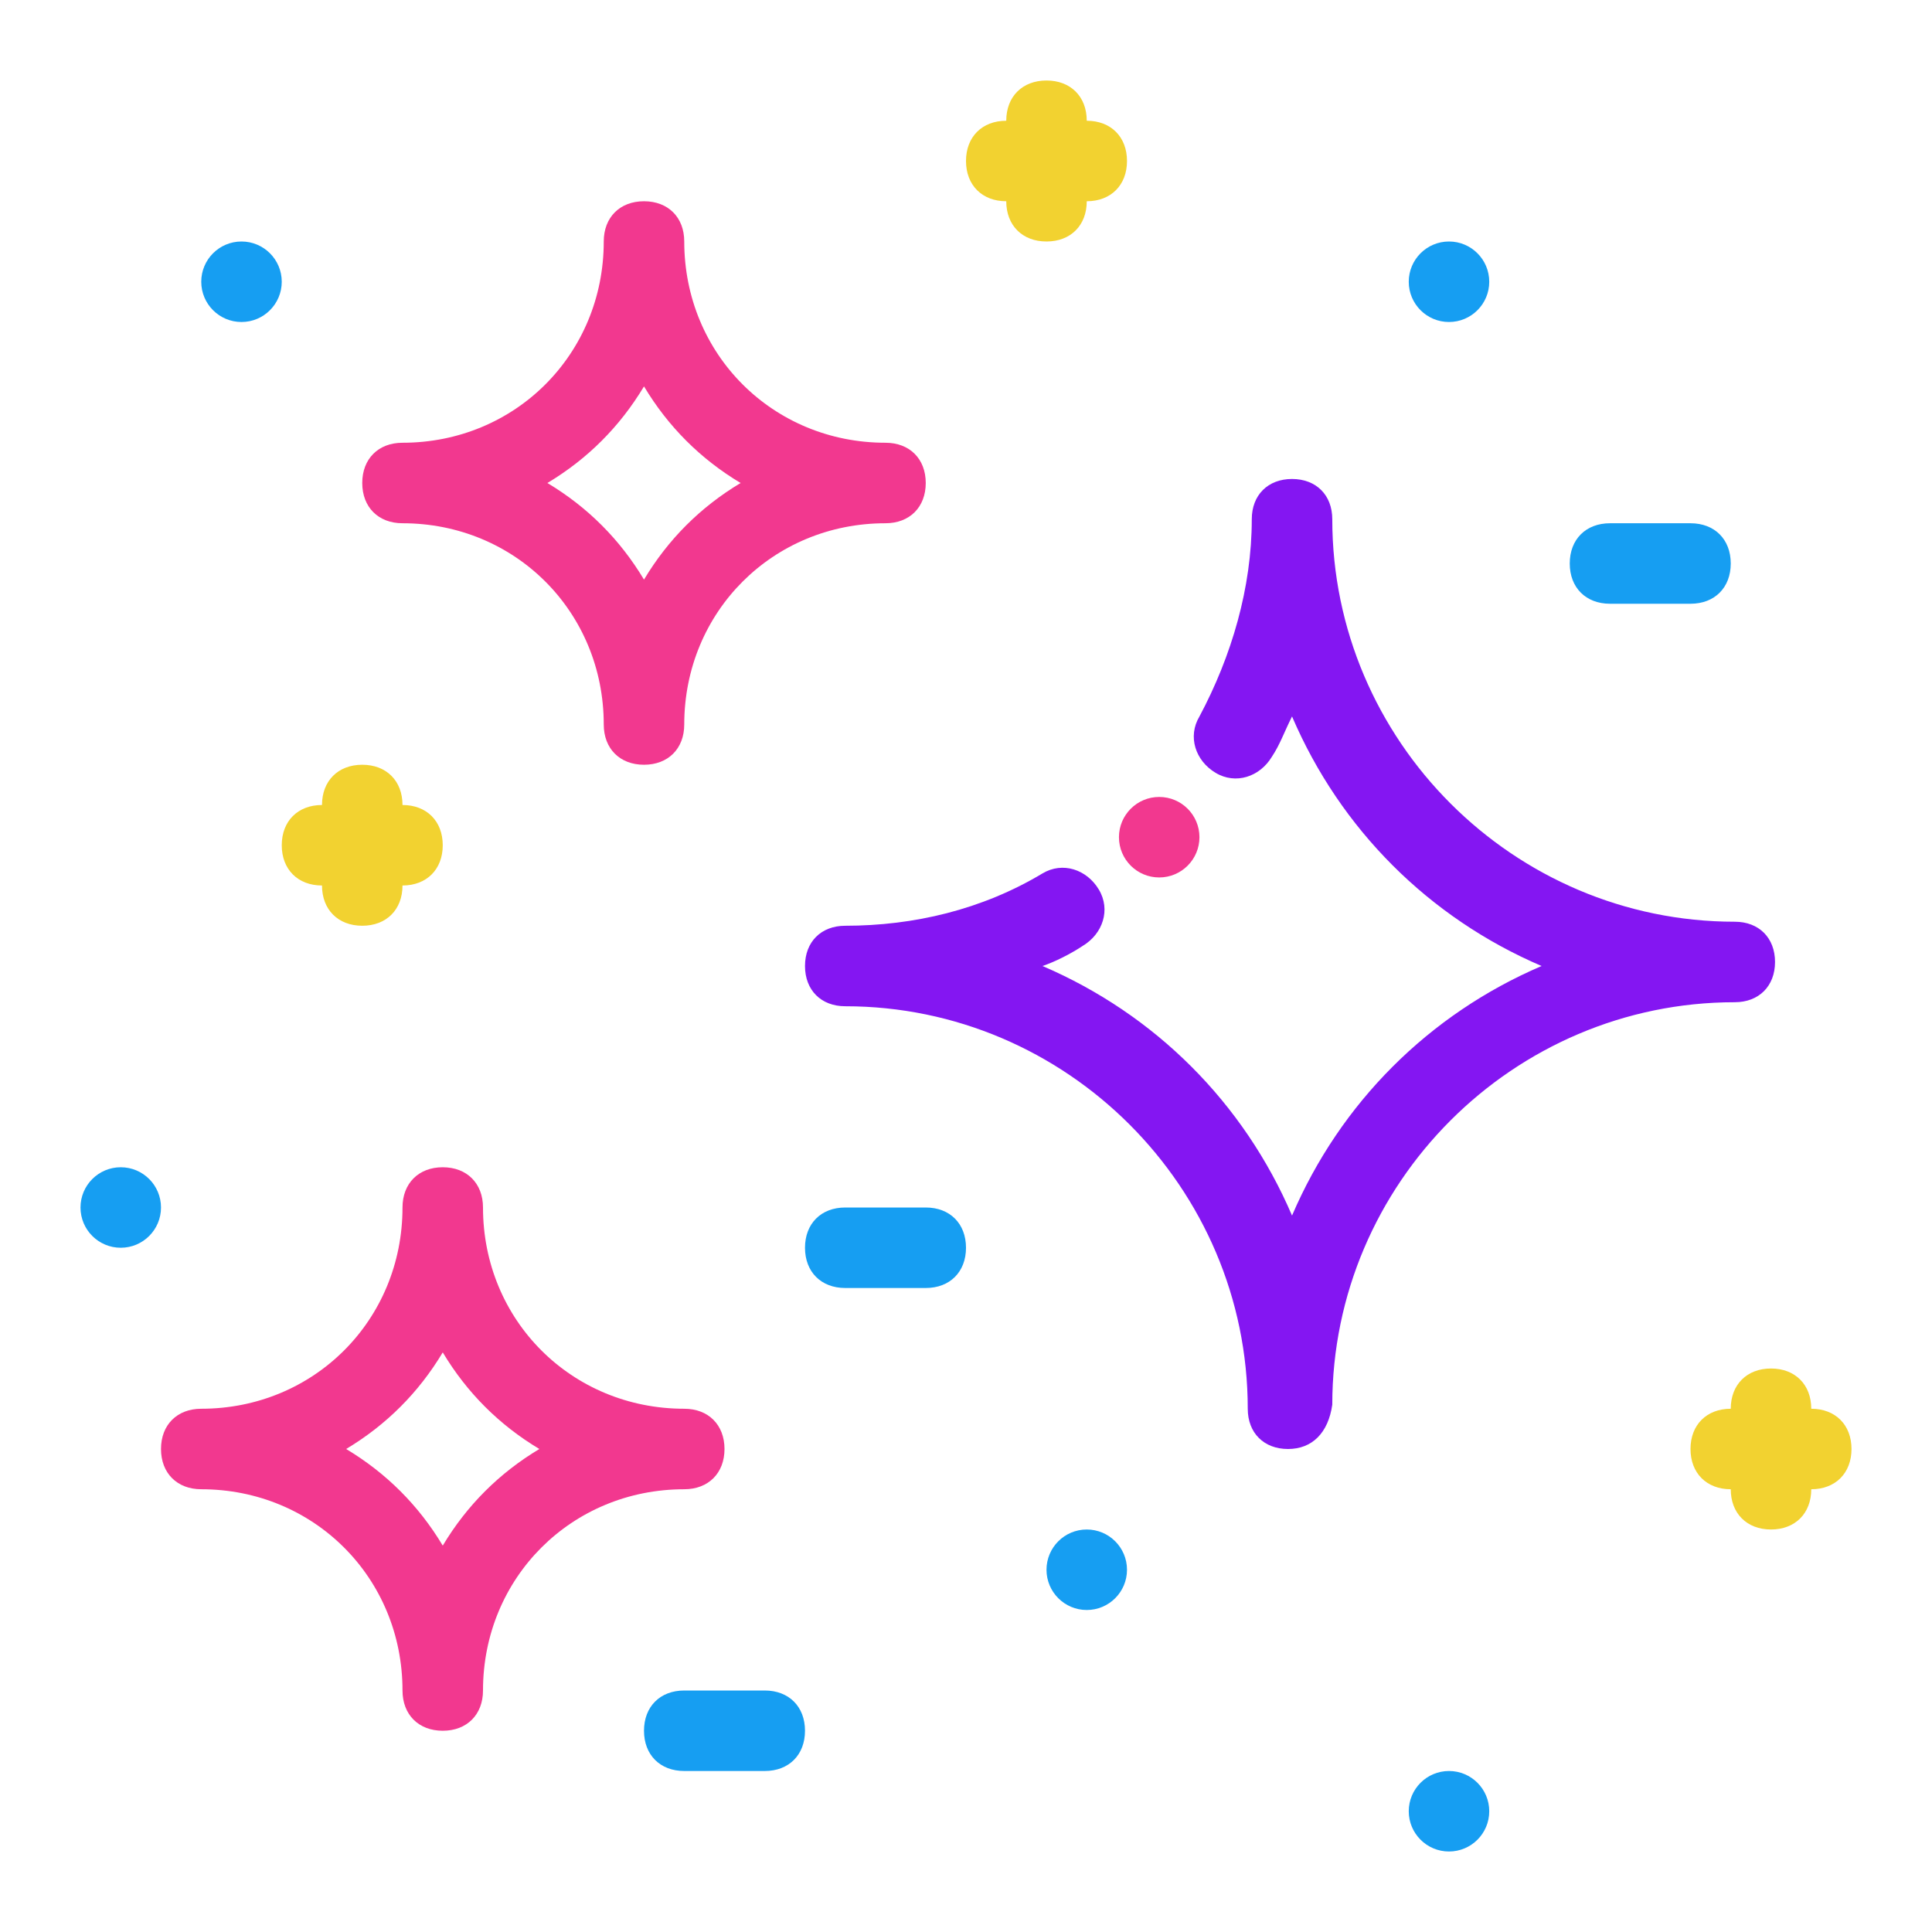 <svg xmlns="http://www.w3.org/2000/svg" enable-background="new 0 0 48 48" viewBox="0 0 48 48" id="sparkles"><circle cx="36" cy="7" r="1" fill="#169ef2"></circle><circle cx="36" cy="45" r="1" fill="#169ef2"></circle><circle cx="27" cy="39" r="1" fill="#169ef2"></circle><circle cx="3" cy="30" r="1" fill="#169ef2"></circle><circle cx="6" cy="7" r="1" fill="#169ef2"></circle><path fill="#f2d230" d="M10 20c0-.6-.4-1-1-1s-1 .4-1 1c-.6 0-1 .4-1 1s.4 1 1 1c0 .6.4 1 1 1s1-.4 1-1c.6 0 1-.4 1-1S10.6 20 10 20zM45 35c0-.6-.4-1-1-1s-1 .4-1 1c-.6 0-1 .4-1 1s.4 1 1 1c0 .6.4 1 1 1s1-.4 1-1c.6 0 1-.4 1-1S45.6 35 45 35zM27 3c0-.6-.4-1-1-1s-1 .4-1 1c-.6 0-1 .4-1 1s.4 1 1 1c0 .6.4 1 1 1s1-.4 1-1c.6 0 1-.4 1-1S27.6 3 27 3z"></path><path fill="#169ef2" d="M42 15h-2c-.6 0-1-.4-1-1s.4-1 1-1h2c.6 0 1 .4 1 1S42.6 15 42 15zM23 32h-2c-.6 0-1-.4-1-1s.4-1 1-1h2c.6 0 1 .4 1 1S23.6 32 23 32zM19 44h-2c-.6 0-1-.4-1-1s.4-1 1-1h2c.6 0 1 .4 1 1S19.6 44 19 44z"></path><path fill="#8416f2" d="M32,36c-0.6,0-1-0.4-1-1c0-5.5-4.5-10-10-10c-0.6,0-1-0.4-1-1s0.4-1,1-1c1.7,0,3.4-0.4,4.9-1.3
			c0.5-0.3,1.1-0.1,1.4,0.4c0.3,0.5,0.1,1.1-0.4,1.4c-0.3,0.2-0.7,0.4-1,0.5c2.8,1.2,5,3.4,6.2,6.2c1.2-2.8,3.4-5,6.2-6.2
			c-2.8-1.2-5-3.4-6.2-6.2c-0.2,0.4-0.3,0.7-0.5,1c-0.3,0.5-0.9,0.7-1.4,0.4c-0.5-0.3-0.7-0.9-0.4-1.4c0.8-1.5,1.3-3.2,1.3-4.9
			c0-0.6,0.4-1,1-1s1,0.4,1,1c0,5.5,4.5,10,10,10c0.6,0,1,0.4,1,1s-0.4,1-1,1c-5.5,0-10,4.5-10,10C33,35.6,32.6,36,32,36z"></path><path fill="#f2388f" d="M16 19c-.6 0-1-.4-1-1 0-2.8-2.2-5-5-5-.6 0-1-.4-1-1s.4-1 1-1c2.8 0 5-2.2 5-5 0-.6.4-1 1-1s1 .4 1 1c0 2.8 2.2 5 5 5 .6 0 1 .4 1 1s-.4 1-1 1c-2.8 0-5 2.2-5 5C17 18.6 16.6 19 16 19zM13.6 12c1 .6 1.8 1.4 2.4 2.4.6-1 1.4-1.8 2.4-2.4-1-.6-1.8-1.4-2.4-2.4C15.4 10.6 14.6 11.4 13.6 12zM11 43c-.6 0-1-.4-1-1 0-2.8-2.2-5-5-5-.6 0-1-.4-1-1s.4-1 1-1c2.8 0 5-2.2 5-5 0-.6.4-1 1-1s1 .4 1 1c0 2.8 2.2 5 5 5 .6 0 1 .4 1 1s-.4 1-1 1c-2.8 0-5 2.2-5 5C12 42.6 11.6 43 11 43zM8.6 36c1 .6 1.8 1.4 2.4 2.4.6-1 1.4-1.8 2.4-2.4-1-.6-1.8-1.4-2.4-2.4C10.4 34.6 9.6 35.4 8.6 36z"></path><circle cx="28.8" cy="20.8" r="1" fill="#f2388f"></circle></svg>